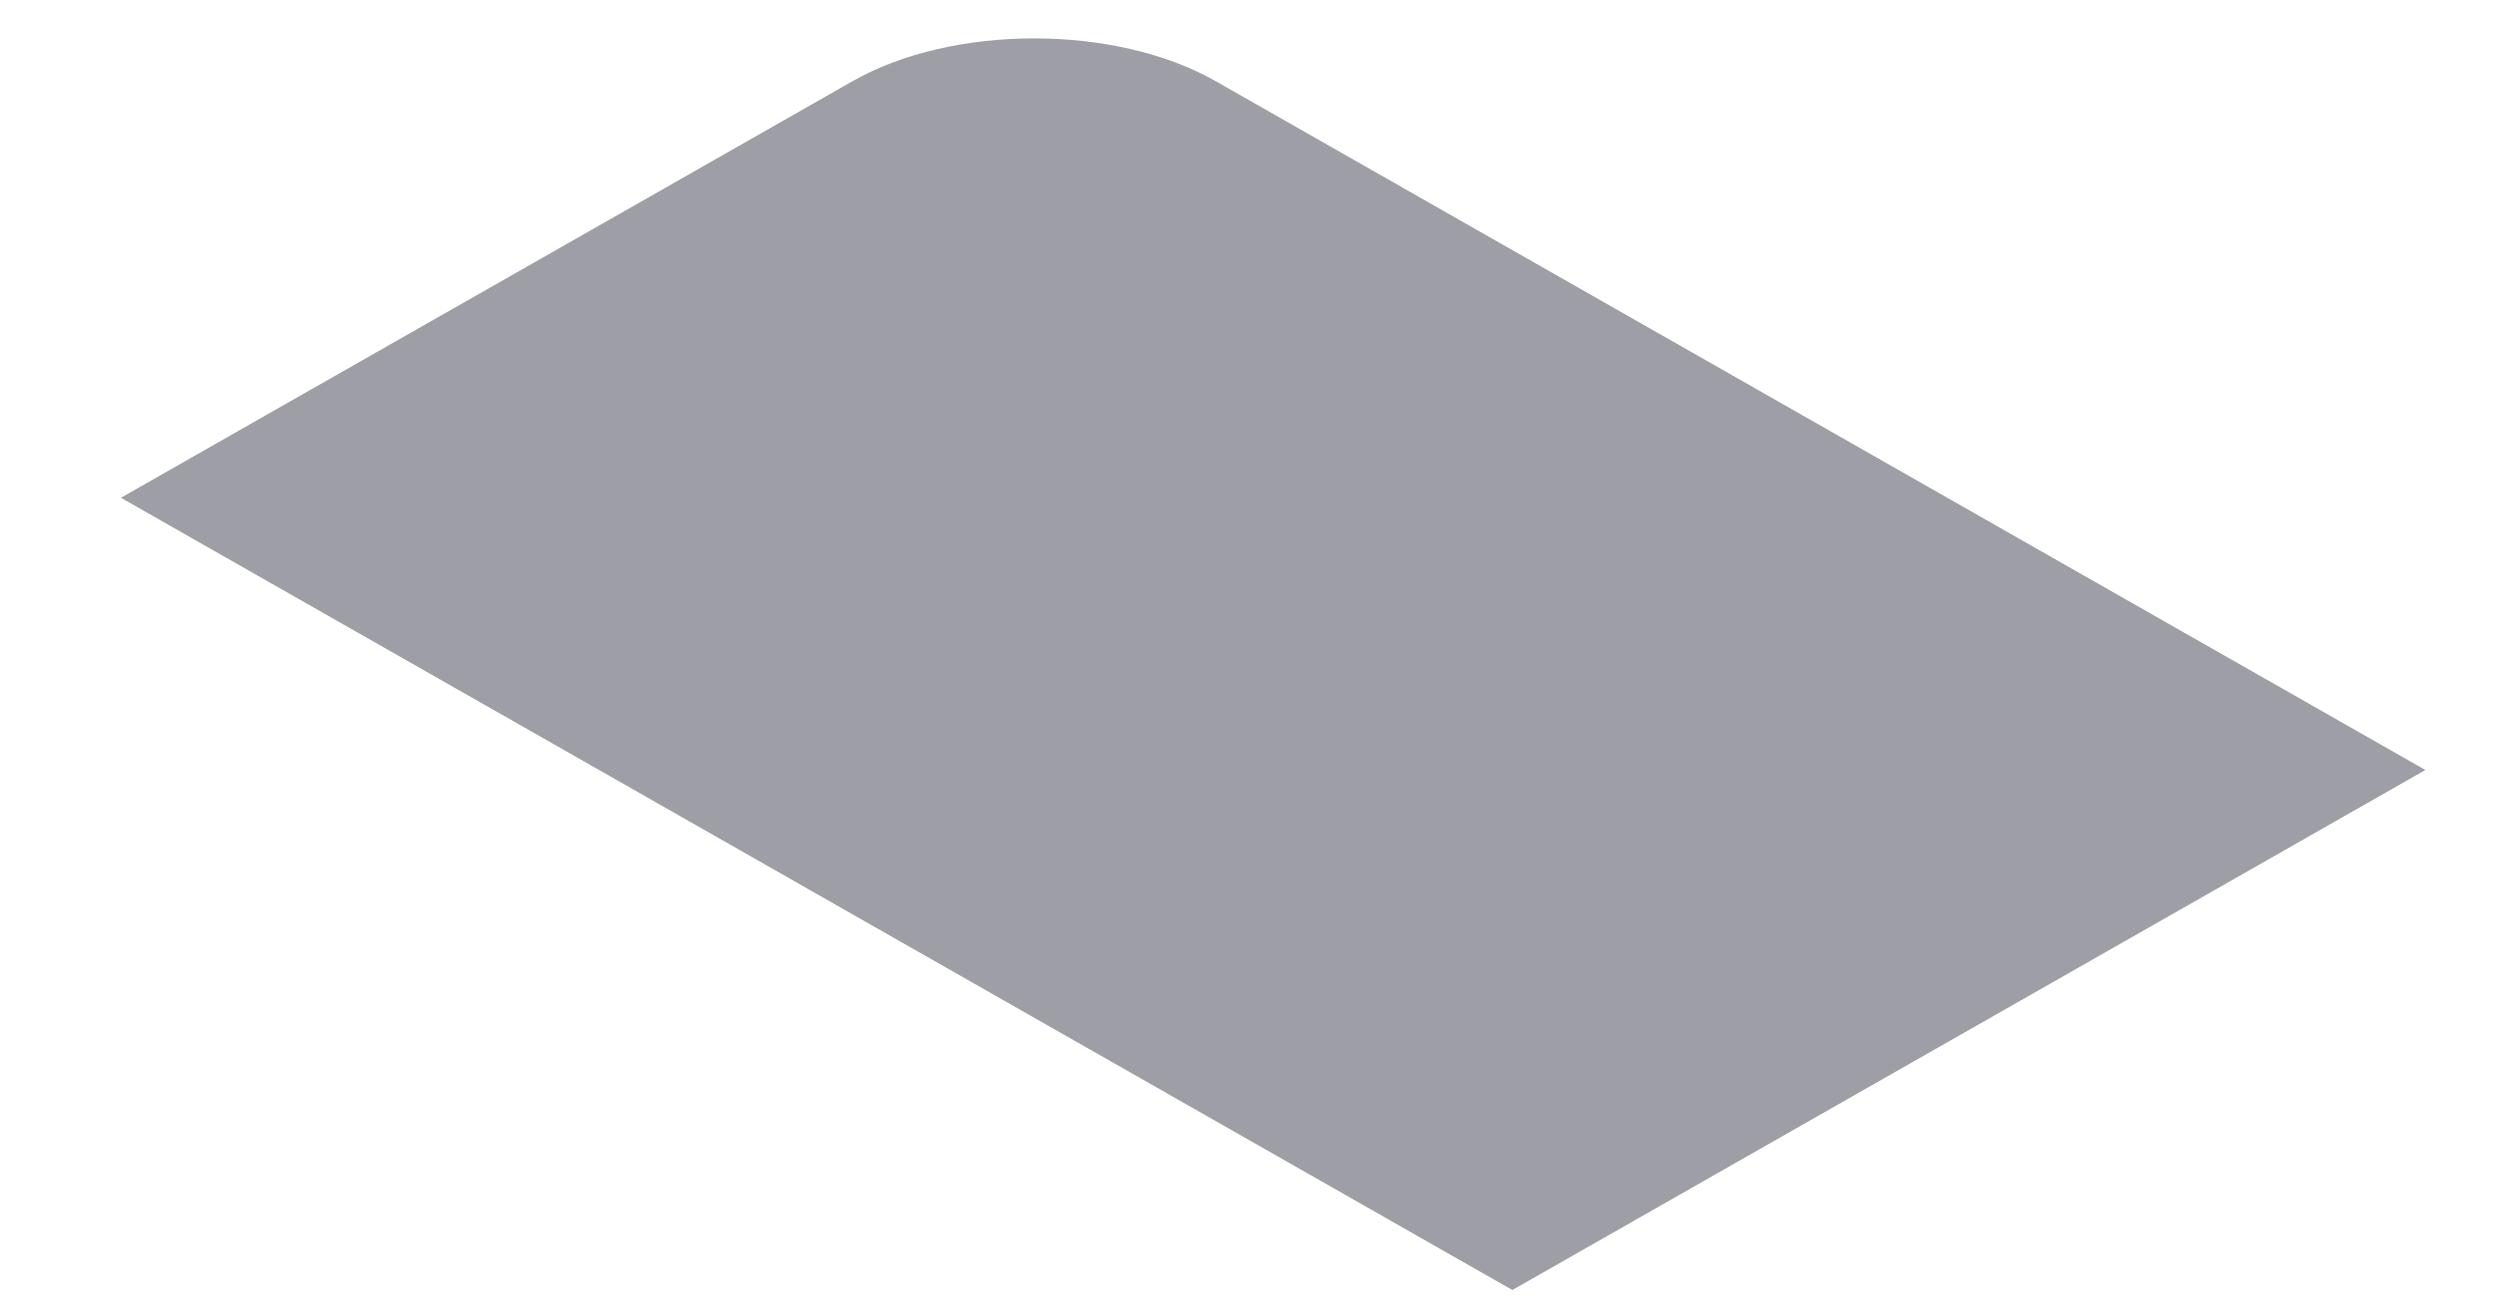 <svg width="19" height="10" viewBox="0 0 19 10" fill="none" xmlns="http://www.w3.org/2000/svg">
<path d="M0.919 3.783L6.478 0.618C7.241 0.183 8.478 0.183 9.241 0.618L18.433 5.852L11.494 9.804L0.919 3.783Z" fill="#9E9EA7"/>
</svg>
